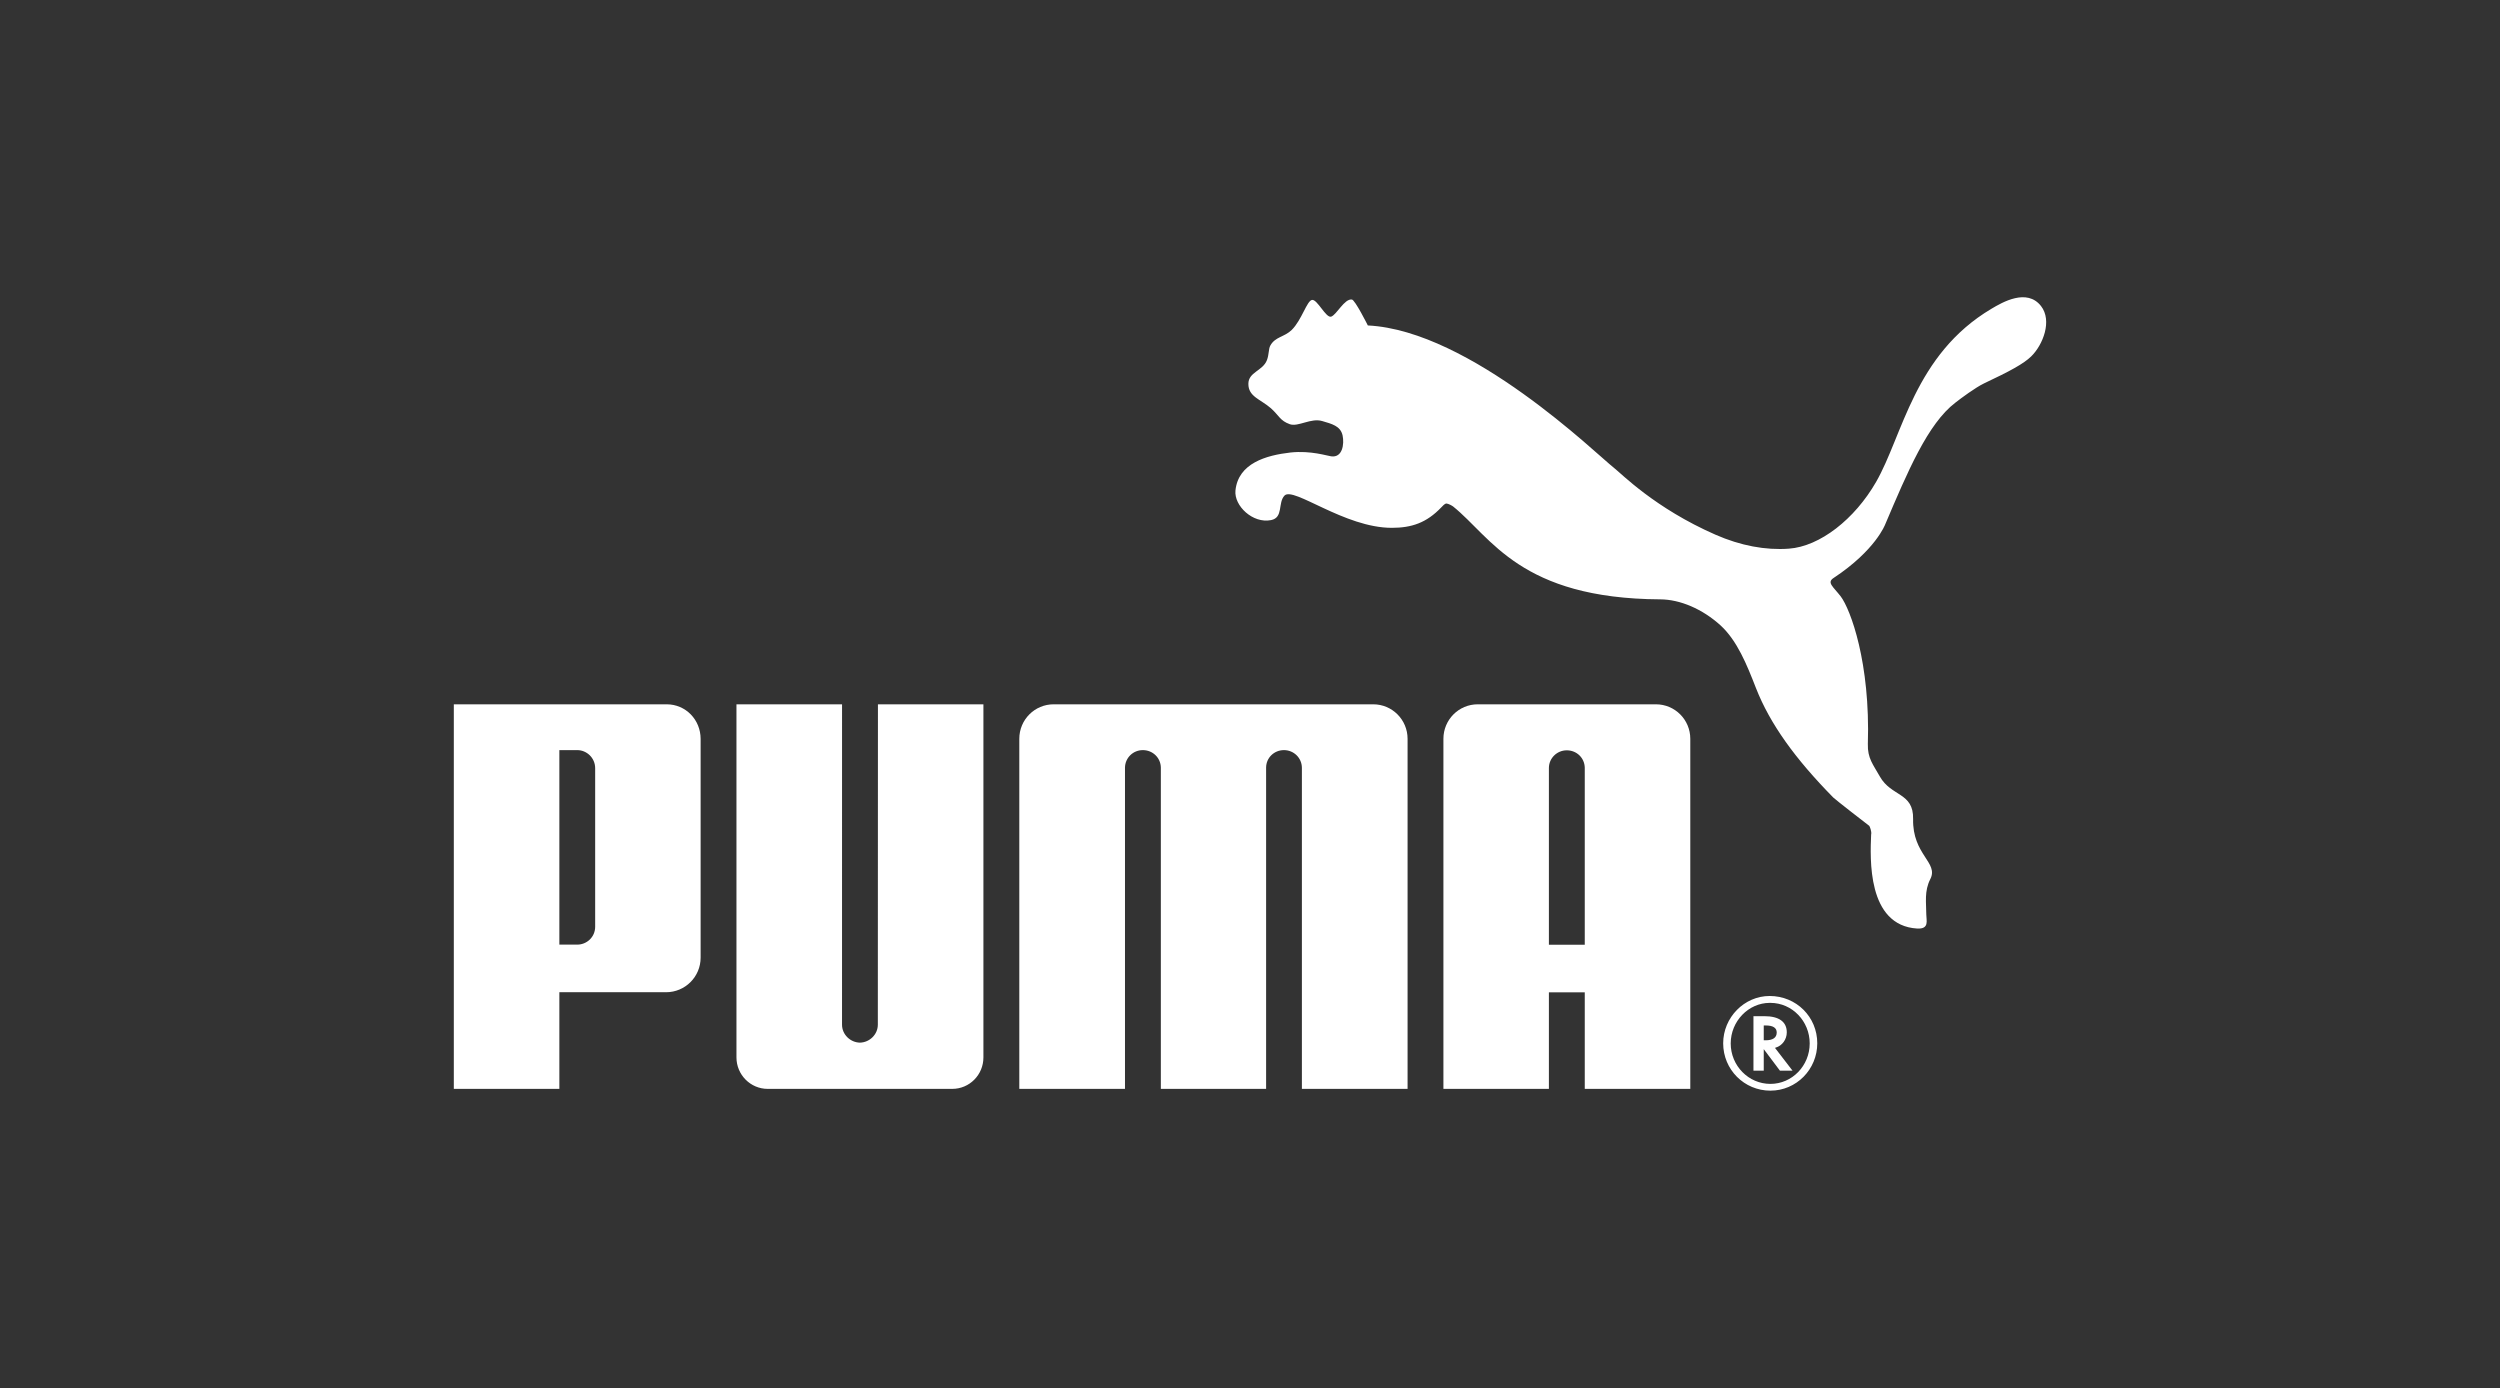 <svg width="942" height="523" viewBox="0 0 942 523" fill="none" xmlns="http://www.w3.org/2000/svg">
<rect x="0" y="0" width="942" height="523" fill="#333333" stroke="none"/>
<path d="M494.375 113.014C492.412 113.317 490.525 120.544 486.732 124.31C483.957 127.027 480.494 126.857 478.654 130.217C477.956 131.472 478.182 133.614 477.39 135.671C475.842 139.785 470.388 140.153 470.388 144.636C470.369 149.477 474.936 150.401 478.89 153.836C481.976 156.601 482.278 158.507 486.014 159.847C489.205 160.933 493.951 157.384 498.225 158.658C501.736 159.706 505.095 160.46 505.888 164.065C506.586 167.387 505.84 172.539 501.585 171.945C500.15 171.784 493.932 169.689 486.289 170.501C477.069 171.548 466.547 174.558 465.519 184.835C464.953 190.581 472.058 197.357 478.919 195.979C483.665 195.044 481.419 189.45 484.005 186.731C487.392 183.25 506.586 198.886 524.43 198.886C531.942 198.886 537.527 196.989 543.077 191.176C543.595 190.732 544.228 189.779 545.03 189.723C545.785 189.779 547.106 190.525 547.54 190.846C561.912 202.395 572.773 225.562 625.588 225.836C633.015 225.873 641.479 229.422 648.386 235.725C654.548 241.425 658.153 250.285 661.654 259.278C666.938 272.772 676.413 285.899 690.774 300.506C691.558 301.289 703.381 310.48 704.325 311.169C704.476 311.263 705.344 313.339 705.043 314.5C704.693 323.257 703.419 348.725 722.405 349.877C727.048 350.112 725.83 346.848 725.83 344.602C725.821 340.166 725.009 335.76 727.35 331.221C730.549 324.975 720.565 322.096 720.858 308.593C721.065 298.524 712.61 300.241 708.316 292.57C705.844 288.125 703.646 285.766 703.806 280.33C704.769 249.738 697.295 229.639 693.568 224.703C690.662 220.976 688.255 219.495 690.916 217.768C706.76 207.303 710.355 197.564 710.355 197.564C718.781 177.757 726.359 159.667 736.805 151.704C738.91 150.061 744.307 146.033 747.619 144.447C757.367 139.851 762.5 137.068 765.332 134.312C769.814 129.943 773.352 120.837 769.058 115.317C763.718 108.504 754.479 113.911 750.403 116.326C721.273 133.614 716.98 164.112 706.891 181.626C698.843 195.62 685.754 205.897 674.054 206.737C665.277 207.387 655.822 205.613 646.405 201.48C623.503 191.44 610.971 178.475 608.018 176.182C601.865 171.435 554.098 124.545 515.399 122.63C515.399 122.63 510.597 113.015 509.388 112.854C506.557 112.495 503.661 118.601 501.585 119.309C499.631 119.959 496.348 112.693 494.375 113.014ZM324.011 392.869C320.368 392.784 317.274 389.793 317.274 386.094L317.283 265.383H277.499V398.446C277.499 404.966 282.783 410.289 289.266 410.289H358.803C365.332 410.289 370.551 404.966 370.551 398.446V265.383H330.805L330.767 386.094C330.767 389.793 327.672 392.784 324.011 392.869ZM457.215 265.383H397.001C389.877 265.383 384.074 271.177 384.074 278.377V410.288H423.894V289.287C423.922 285.578 426.923 282.643 430.623 282.643C434.34 282.643 437.322 285.512 437.407 289.183V410.289H477.068V289.182C477.115 285.511 480.097 282.643 483.805 282.643C487.486 282.643 490.525 285.577 490.553 289.286V410.289H530.374V278.377C530.374 271.177 524.561 265.383 517.437 265.383H457.215ZM224.259 289.541C224.287 285.511 221.003 282.643 217.521 282.643H210.765V355.935H217.521C221.032 355.935 224.288 353.141 224.259 349.132V289.541ZM250.954 373.873H210.765V410.289H171V265.383H251.21C258.39 265.383 263.995 271.215 263.995 278.434V360.823C263.995 368.052 258.173 373.873 250.954 373.873ZM666.835 377.884C658.842 377.884 652.132 384.791 652.132 393.162C652.132 401.56 658.842 408.411 667.089 408.411C675.271 408.411 681.895 401.56 681.895 393.162C681.895 384.772 675.271 377.884 667.089 377.884H666.835ZM684.745 393.114C684.745 402.956 676.856 410.959 667.089 410.959C657.218 410.959 649.292 403.014 649.292 393.114C649.292 383.404 657.218 375.289 666.797 375.289C676.856 375.289 684.745 383.16 684.745 393.114Z" fill="white"/>
<path d="M665.249 391.982C668.014 391.982 669.467 391.001 669.467 389.038C669.467 387.292 668.061 386.396 665.371 386.396H664.579V391.982H665.249ZM675.431 403.438H670.684L664.579 395.313V403.438H660.701V382.895H664.777C670.317 382.895 673.26 384.99 673.26 388.991C673.26 391.661 671.524 394.03 669.099 394.738L668.816 394.842L675.431 403.438ZM597.138 355.964V289.239C597.043 285.549 594.071 282.719 590.362 282.719C586.691 282.719 583.653 285.662 583.625 289.343V355.964H597.138ZM597.138 410.289V373.912H583.625V410.289H543.879V278.378C543.879 271.178 549.682 265.384 556.806 265.384H623.955C631.099 265.384 636.902 271.178 636.902 278.378V410.288L597.138 410.289Z" fill="white"/>
</svg>
